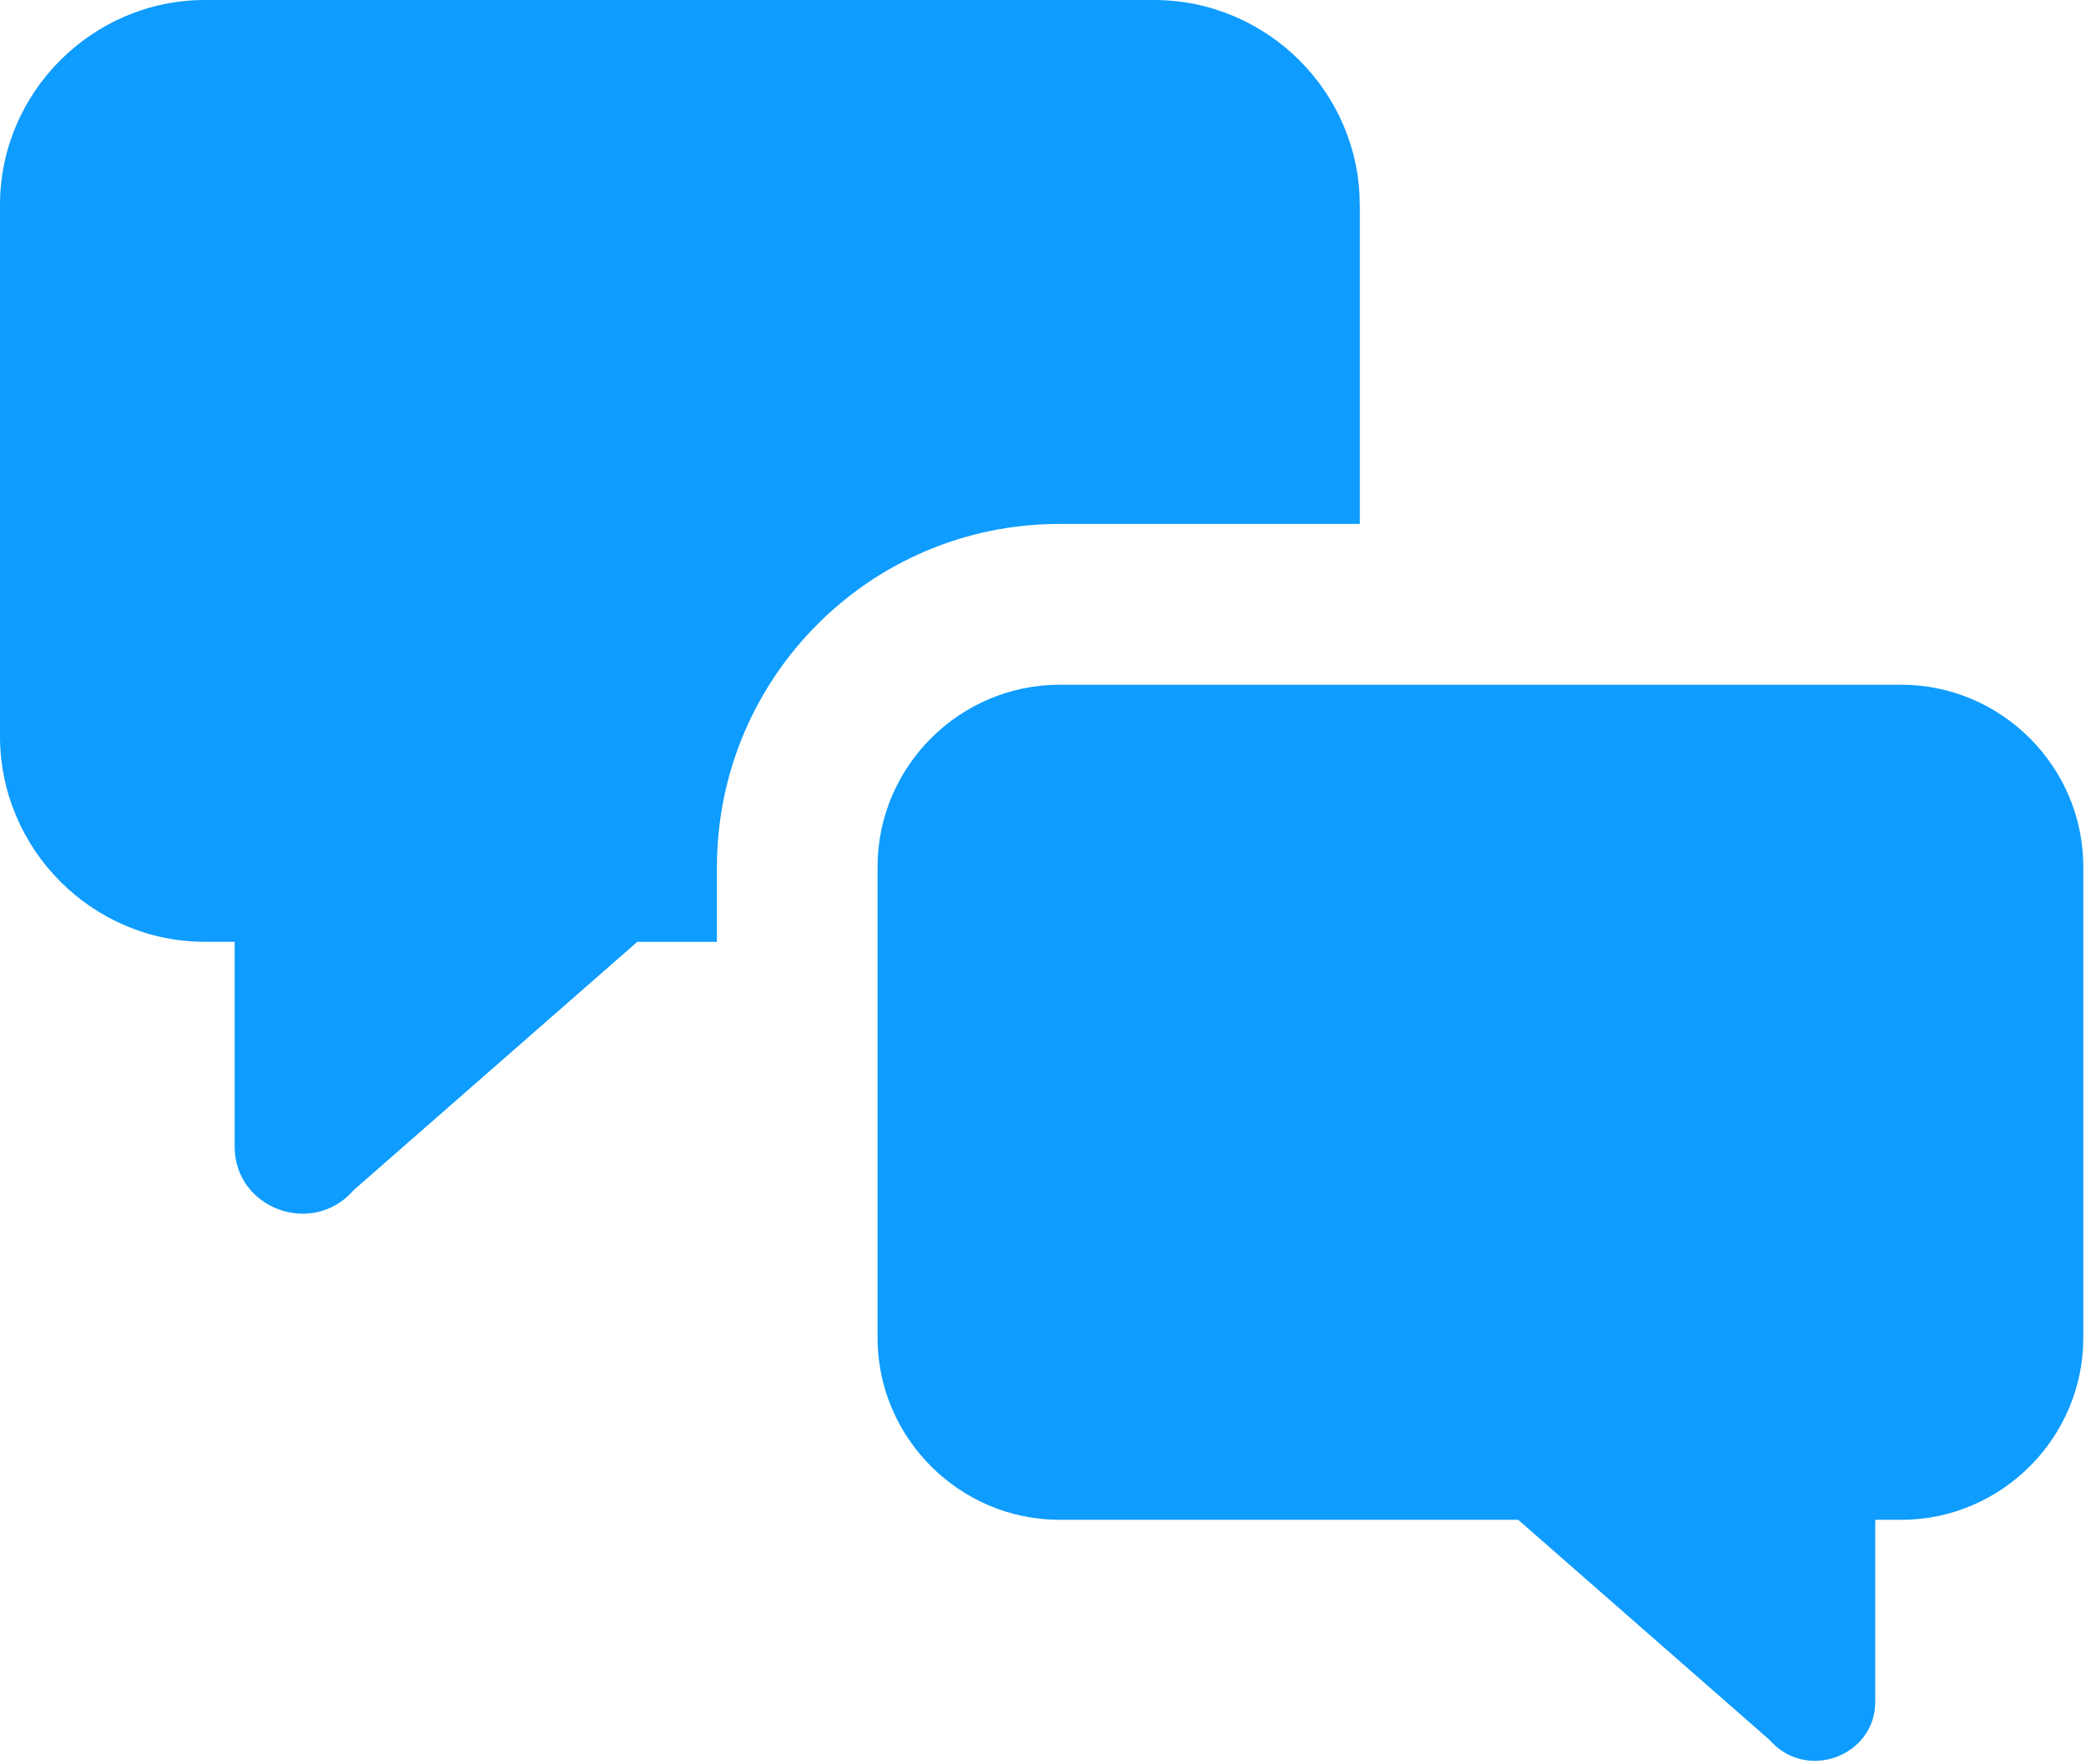 <svg width="233" height="197" viewBox="0 0 233 197" fill="none" xmlns="http://www.w3.org/2000/svg">
<path d="M151.89 22.89V58.52H118.32C97.23 58.52 80.08 75.67 80.08 96.85V105.2H71.18L39.5 132.93C34.92 138.22 26.21 134.99 26.21 128.08V105.19H22.89C10.32 105.2 0 94.88 0 82.22V22.89C0 10.32 10.32 0 22.89 0H128.9C141.55 0 151.88 10.32 151.88 22.89H151.89Z" fill="#0E9CFE"/>
<path d="M98.02 96.82V149.41C98.02 160.6 107.17 169.75 118.36 169.75H169.58L197.66 194.34C201.73 199.02 209.46 196.17 209.46 190.07V169.75H212.36C223.55 169.75 232.7 160.6 232.7 149.41V96.82C232.7 85.63 223.55 76.48 212.36 76.48H118.36C107.17 76.48 98.02 85.64 98.02 96.82Z" fill="#0E9CFE"/>
</svg>
